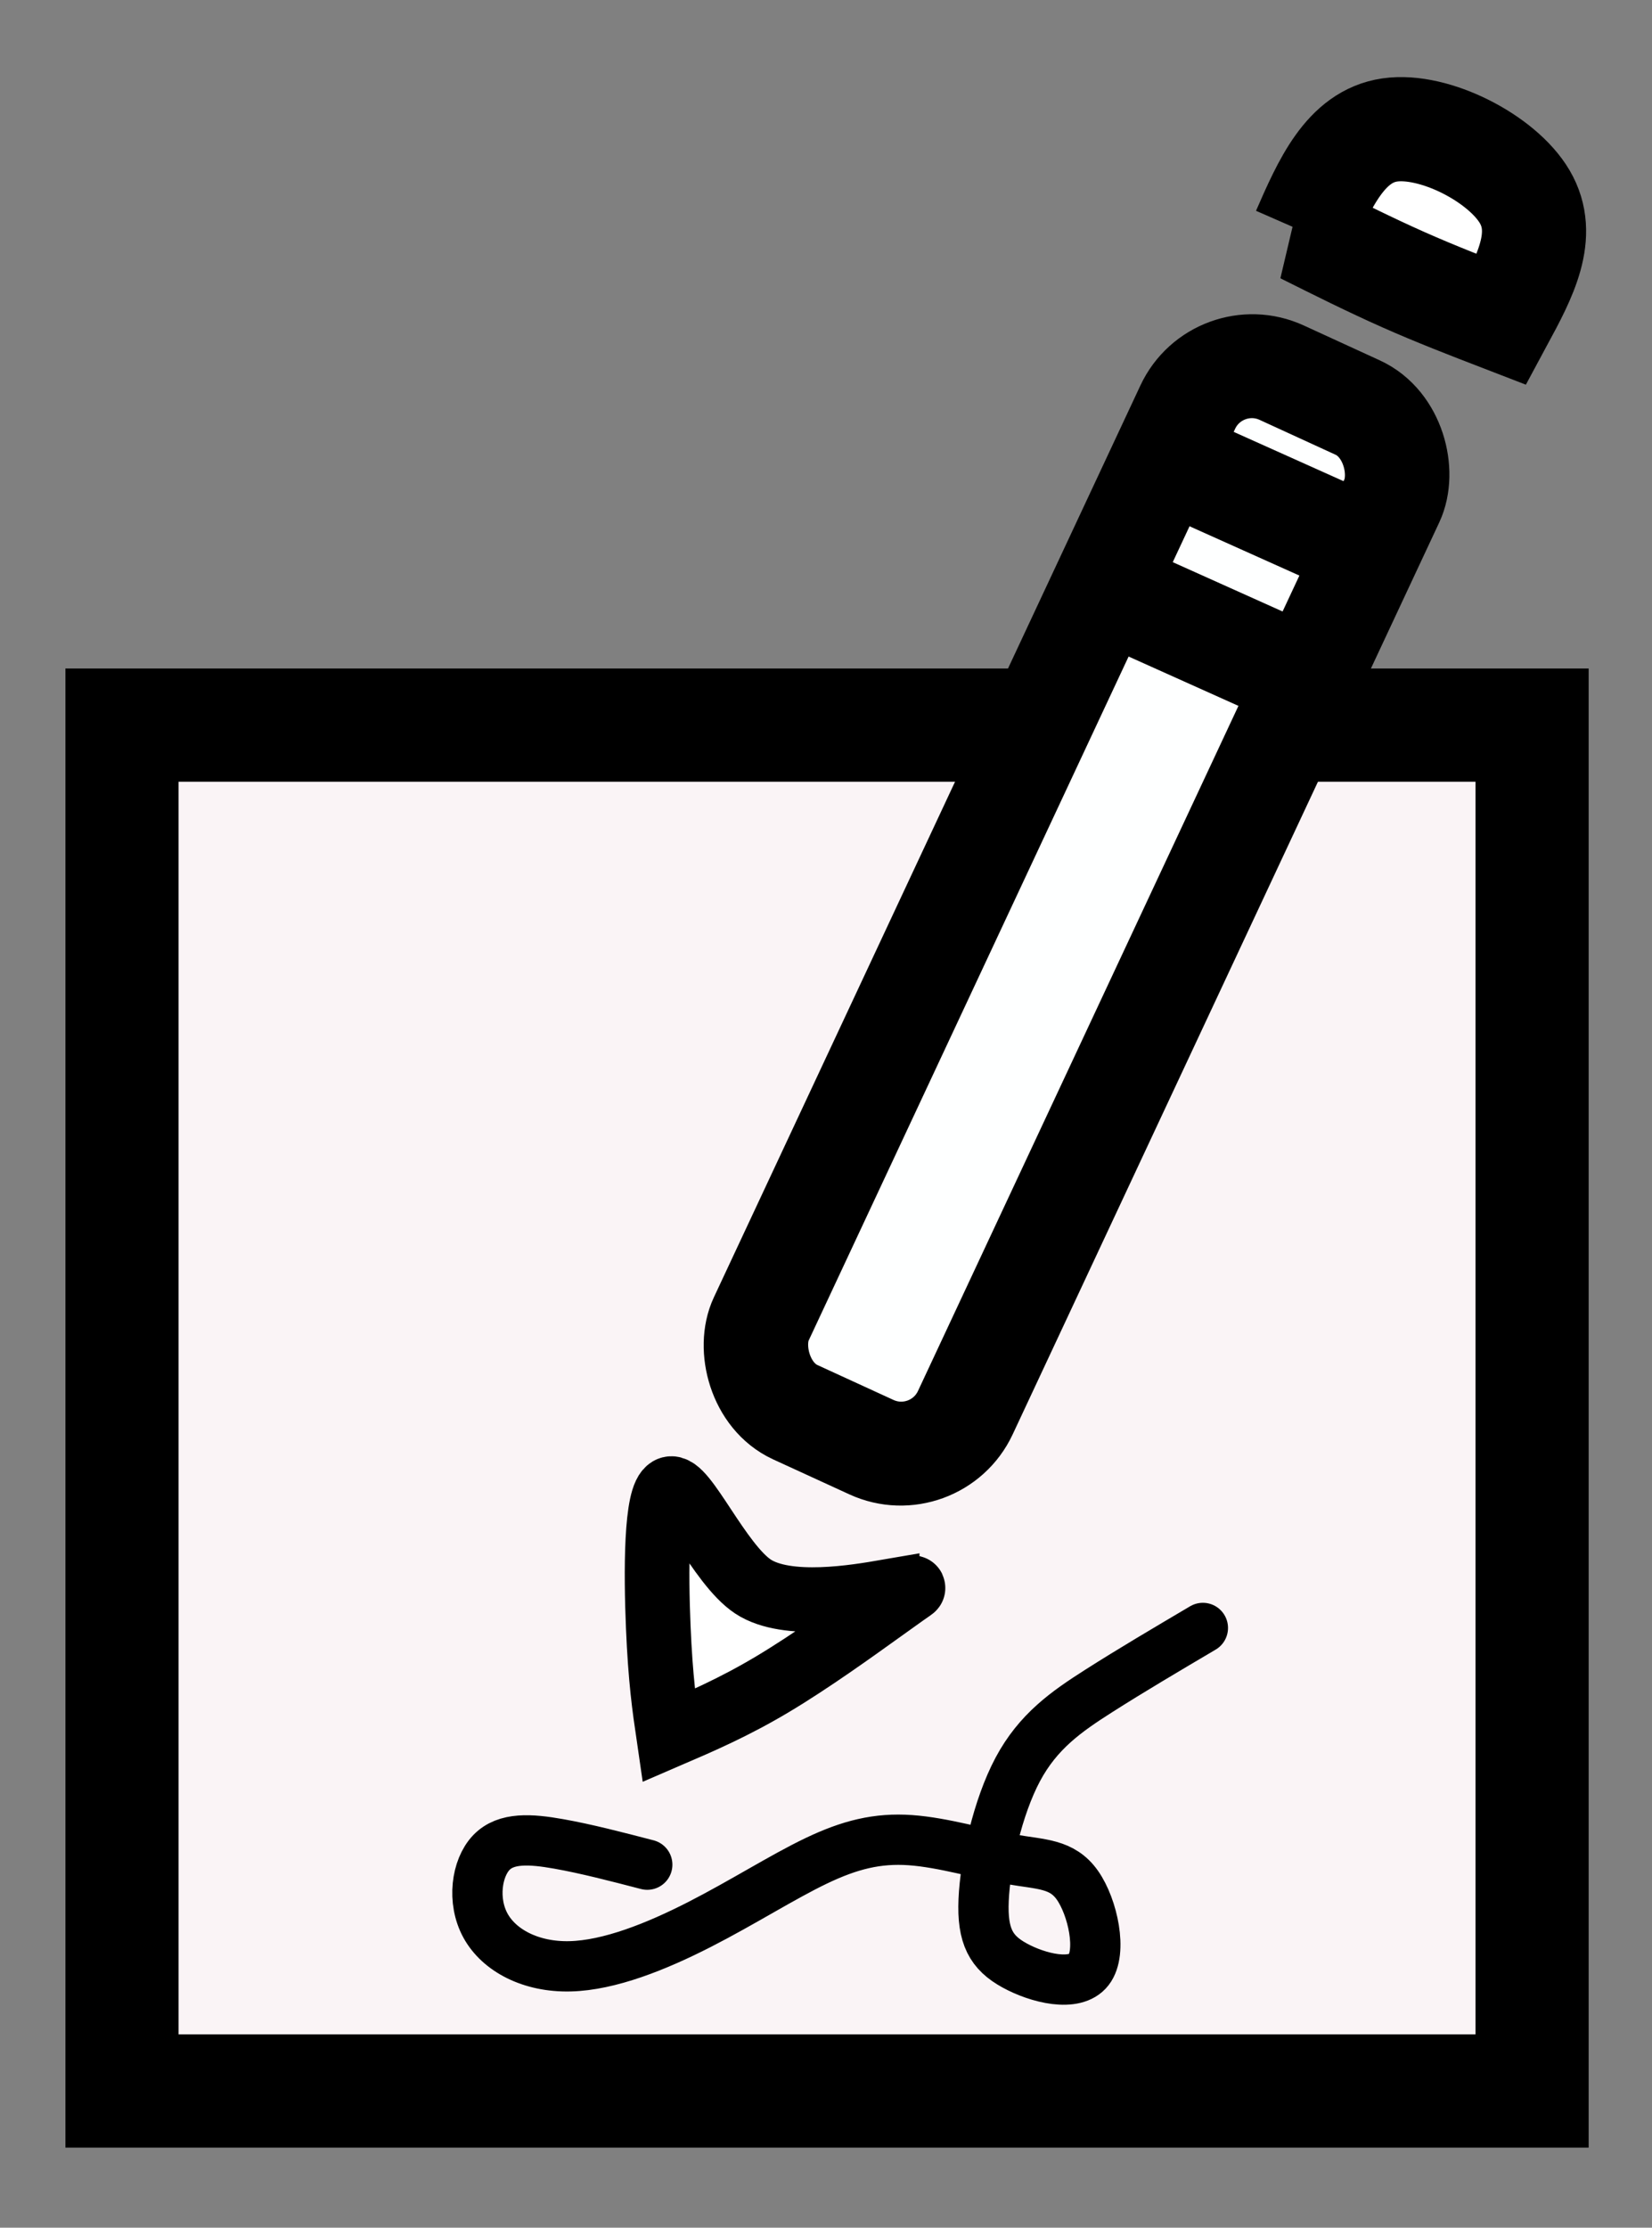 <?xml version="1.0" encoding="UTF-8" standalone="no"?>
<!-- Created with Inkscape (http://www.inkscape.org/) -->

<svg
   width="46mm"
   height="62mm"
   viewBox="0 0 46 62"
   version="1.1"
   id="svg5"
   sodipodi:docname="edit_#g4857.svg"
   inkscape:version="1.2.2 (732a01da63, 2022-12-09)"
   xmlns:inkscape="http://www.inkscape.org/namespaces/inkscape"
   xmlns:sodipodi="http://sodipodi.sourceforge.net/DTD/sodipodi-0.dtd"
   xmlns="http://www.w3.org/2000/svg"
   xmlns:svg="http://www.w3.org/2000/svg">
  <rect x="0" y="0" width="46" height="62" fill="#808080" stroke="none"/>
  <sodipodi:namedview
     id="namedview7"
     pagecolor="#ffffff"
     bordercolor="#000000"
     borderopacity="0.25"
     inkscape:showpageshadow="2"
     inkscape:pageopacity="0.0"
     inkscape:pagecheckerboard="0"
     inkscape:deskcolor="#d1d1d1"
     inkscape:document-units="mm"
     showgrid="false"
     inkscape:zoom="0.85777476"
     inkscape:cx="296.11503"
     inkscape:cy="606.21975"
     inkscape:window-width="2880"
     inkscape:window-height="1514"
     inkscape:window-x="2869"
     inkscape:window-y="-11"
     inkscape:window-maximized="1"
     inkscape:current-layer="layer1" />
  <defs
     id="defs2">
    <inkscape:path-effect
       effect="bspline"
       id="path-effect4835"
       is_visible="true"
       lpeversion="1"
       weight="33.333"
       steps="2"
       helper_size="0"
       apply_no_weight="true"
       apply_with_weight="true"
       only_selected="false" />
    <inkscape:path-effect
       effect="bspline"
       id="path-effect4831"
       is_visible="true"
       lpeversion="1"
       weight="33.333"
       steps="2"
       helper_size="0"
       apply_no_weight="true"
       apply_with_weight="true"
       only_selected="false" />
    <inkscape:path-effect
       effect="bspline"
       id="path-effect4827"
       is_visible="true"
       lpeversion="1"
       weight="33.333"
       steps="2"
       helper_size="0"
       apply_no_weight="true"
       apply_with_weight="true"
       only_selected="false" />
    <inkscape:path-effect
       effect="bspline"
       id="path-effect4823"
       is_visible="true"
       lpeversion="1"
       weight="33.333"
       steps="2"
       helper_size="0"
       apply_no_weight="true"
       apply_with_weight="true"
       only_selected="false" />
    <inkscape:path-effect
       effect="bspline"
       id="path-effect4495"
       is_visible="true"
       lpeversion="1"
       weight="33.333"
       steps="2"
       helper_size="0"
       apply_no_weight="true"
       apply_with_weight="true"
       only_selected="false" />
  </defs>
  <g
     inkscape:label="Layer 1"
     inkscape:groupmode="layer"
     id="layer1"
     transform="translate(-341.515,-142.886)">
    <rect
       style="fill:#faf4f6;fill-opacity:1;stroke:#000000;stroke-width:3.151;stroke-linecap:butt;stroke-dasharray:none;stroke-opacity:0.998;paint-order:fill markers stroke;stop-color:#000000"
       id="rect4358"
       width="39.264"
       height="38.014"
       x="344.912"
       y="163.067"
       inkscape:export-filename="RULES.svg"
       inkscape:export-xdpi="96"
       inkscape:export-ydpi="96" />
    <path
       style="fill:none;fill-opacity:1;stroke:#000000;stroke-width:1.4;stroke-linecap:round;stroke-dasharray:none;stroke-opacity:0.998;paint-order:fill markers stroke;stop-color:#000000"
       d="m 359.538,194.782 c -0.851,-0.221 -1.703,-0.443 -2.473,-0.579 -0.771,-0.136 -1.46,-0.186 -1.87,0.244 -0.41,0.43 -0.54,1.341 -0.162,2.031 0.378,0.69 1.262,1.16 2.357,1.133 1.095,-0.027 2.399,-0.549 3.603,-1.164 1.204,-0.615 2.308,-1.321 3.246,-1.77 0.938,-0.449 1.709,-0.642 2.628,-0.577 0.919,0.065 1.985,0.389 2.81,0.534 0.826,0.145 1.411,0.113 1.839,0.721 0.428,0.609 0.698,1.858 0.314,2.353 -0.383,0.494 -1.42,0.234 -2.067,-0.123 -0.647,-0.356 -0.903,-0.808 -0.859,-1.818 0.043,-1.01 0.387,-2.579 0.952,-3.638 0.566,-1.059 1.353,-1.608 2.249,-2.179 0.896,-0.571 1.9,-1.163 2.904,-1.756"
       id="path4493"
       inkscape:path-effect="#path-effect4495"
       inkscape:original-d="m 359.53764,194.78216 c -0.85128,-0.22126 -1.70273,-0.44267 -2.55433,-0.66422 -0.68962,-0.0502 -1.37938,-0.1005 -2.06933,-0.15096 -0.12944,0.9109 -0.25915,1.82149 -0.38913,2.73191 0.88518,0.46983 1.76987,0.93927 2.65461,1.40862 1.30498,-0.52264 2.6092,-1.04534 3.91357,-1.56848 1.10408,-0.70592 2.20765,-1.41195 3.31117,-2.11837 0.77187,-0.19244 1.54342,-0.38513 2.3147,-0.57809 1.06614,0.32352 2.13201,0.64677 3.19772,0.96979 0.58555,-0.0324 1.17088,-0.065 1.75603,-0.0979 0.27037,1.25023 0.54039,2.49973 0.81024,3.74945 -1.03709,-0.26063 -2.07403,-0.52141 -3.11166,-0.78257 -0.25584,-0.45147 -0.51185,-0.90302 -0.76822,-1.355 0.34355,-1.56885 0.68672,-3.13748 1.02972,-4.70681 0.78819,-0.54878 1.57604,-1.09778 2.3636,-1.64702 1.00441,-0.59236 2.00859,-1.18502 3.01263,-1.77801"
       sodipodi:nodetypes="cccccccccccccccc" />
    <g
       id="g4847"
       style="stroke-width:2.9;stroke-dasharray:none"
       transform="translate(2.637,7.343)">
      <rect
         style="fill:#feffff;fill-opacity:1;stroke:#000000;stroke-width:2.9;stroke-linecap:butt;stroke-dasharray:none;stroke-opacity:0.998;paint-order:fill markers stroke;stop-color:#000000"
         id="rect4809"
         width="6.252"
         height="31.935"
         x="399.118"
         y="-23.549"
         ry="1.96"
         transform="matrix(0.909,0.417,-0.424,0.906,0,0)" />
      <path
         style="fill:#ffffff;fill-opacity:1;stroke:#000000;stroke-width:2.9;stroke-linecap:butt;stroke-dasharray:none;stroke-opacity:0.998;paint-order:fill markers stroke;stop-color:#000000"
         d="m 375.179,141.991 c 0.928,0.464 1.857,0.928 2.777,1.336 0.919,0.408 1.83,0.759 2.74,1.11 0.633,-1.174 1.267,-2.347 0.638,-3.418 -0.629,-1.071 -2.521,-2.038 -3.757,-1.859 -1.236,0.179 -1.817,1.505 -2.397,2.831 z"
         id="path4811"
         inkscape:path-effect="#path-effect4823"
         inkscape:original-d="m 375.17872,141.99118 c 0,0 1.85693,0.92873 2.78527,1.39258 0.91066,0.35137 2.73167,1.0533 2.73167,1.0533 0,0 1.26683,-2.34723 1.90008,-3.5213 -1.89176,-0.9671 -3.78355,-1.93445 -5.67548,-2.90214 -0.58043,1.32618 -1.74154,3.97756 -1.74154,3.97756 z"
         sodipodi:nodetypes="cccccc" />
      <path
         style="fill:#ffffff;fill-opacity:1;stroke:#000000;stroke-width:1.8;stroke-linecap:butt;stroke-dasharray:none;stroke-opacity:0.998;paint-order:fill markers stroke;stop-color:#000000"
         d="m 363.543,179.848 c -0.802,0.138 -2.75,0.474 -3.696,-0.148 -0.946,-0.623 -1.921,-2.883 -2.317,-2.719 -0.396,0.164 -0.385,2.354 -0.323,3.834 0.062,1.481 0.175,2.254 0.288,3.027 0.912,-0.393 1.823,-0.786 2.891,-1.423 1.068,-0.637 2.291,-1.518 2.977,-2.01 0.686,-0.492 0.834,-0.595 0.908,-0.646 0.074,-0.051 0.074,-0.051 -0.728,0.087 z"
         id="path4813"
         inkscape:path-effect="#path-effect4827"
         inkscape:original-d="m 364.3454,179.70928 c -1.60432,0.27689 -3.38128,1.60499 -4.81268,0.82966 -0.63065,-1.46233 -1.60576,-3.72282 -2.40878,-5.58403 0.0111,2.18869 0.022,4.37858 0.0326,6.56667 0.11313,0.77314 0.33868,2.31919 0.33868,2.31919 0,0 1.82336,-0.78554 2.73523,-1.17895 1.22465,-0.88147 2.44773,-1.76228 3.67159,-2.64409 0.14808,-0.10257 0.29581,-0.20534 0.44337,-0.30845 z"
         sodipodi:nodetypes="sascccss" />
      <path
         style="fill:#ffffff;fill-opacity:1;stroke:#000000;stroke-width:2.9;stroke-linecap:butt;stroke-dasharray:none;stroke-opacity:0.998;paint-order:fill markers stroke;stop-color:#000000"
         d="m 371.556,148.401 c 1.832,0.822 3.663,1.643 5.495,2.465"
         id="path4815"
         inkscape:path-effect="#path-effect4831"
         inkscape:original-d="m 371.55632,148.40112 c 1.83167,0.82198 3.66324,1.64361 5.49469,2.465" />
      <path
         style="fill:#ffffff;fill-opacity:1;stroke:#000000;stroke-width:2.9;stroke-linecap:butt;stroke-dasharray:none;stroke-opacity:0.998;paint-order:fill markers stroke;stop-color:#000000"
         d="m 369.785,151.993 c 1.901,0.854 3.803,1.707 5.704,2.561"
         id="path4817"
         inkscape:path-effect="#path-effect4835"
         inkscape:original-d="m 369.785,151.99274 c 1.90131,0.85389 3.80253,1.70745 5.70362,2.56075" />
    </g>
  </g>
</svg>

